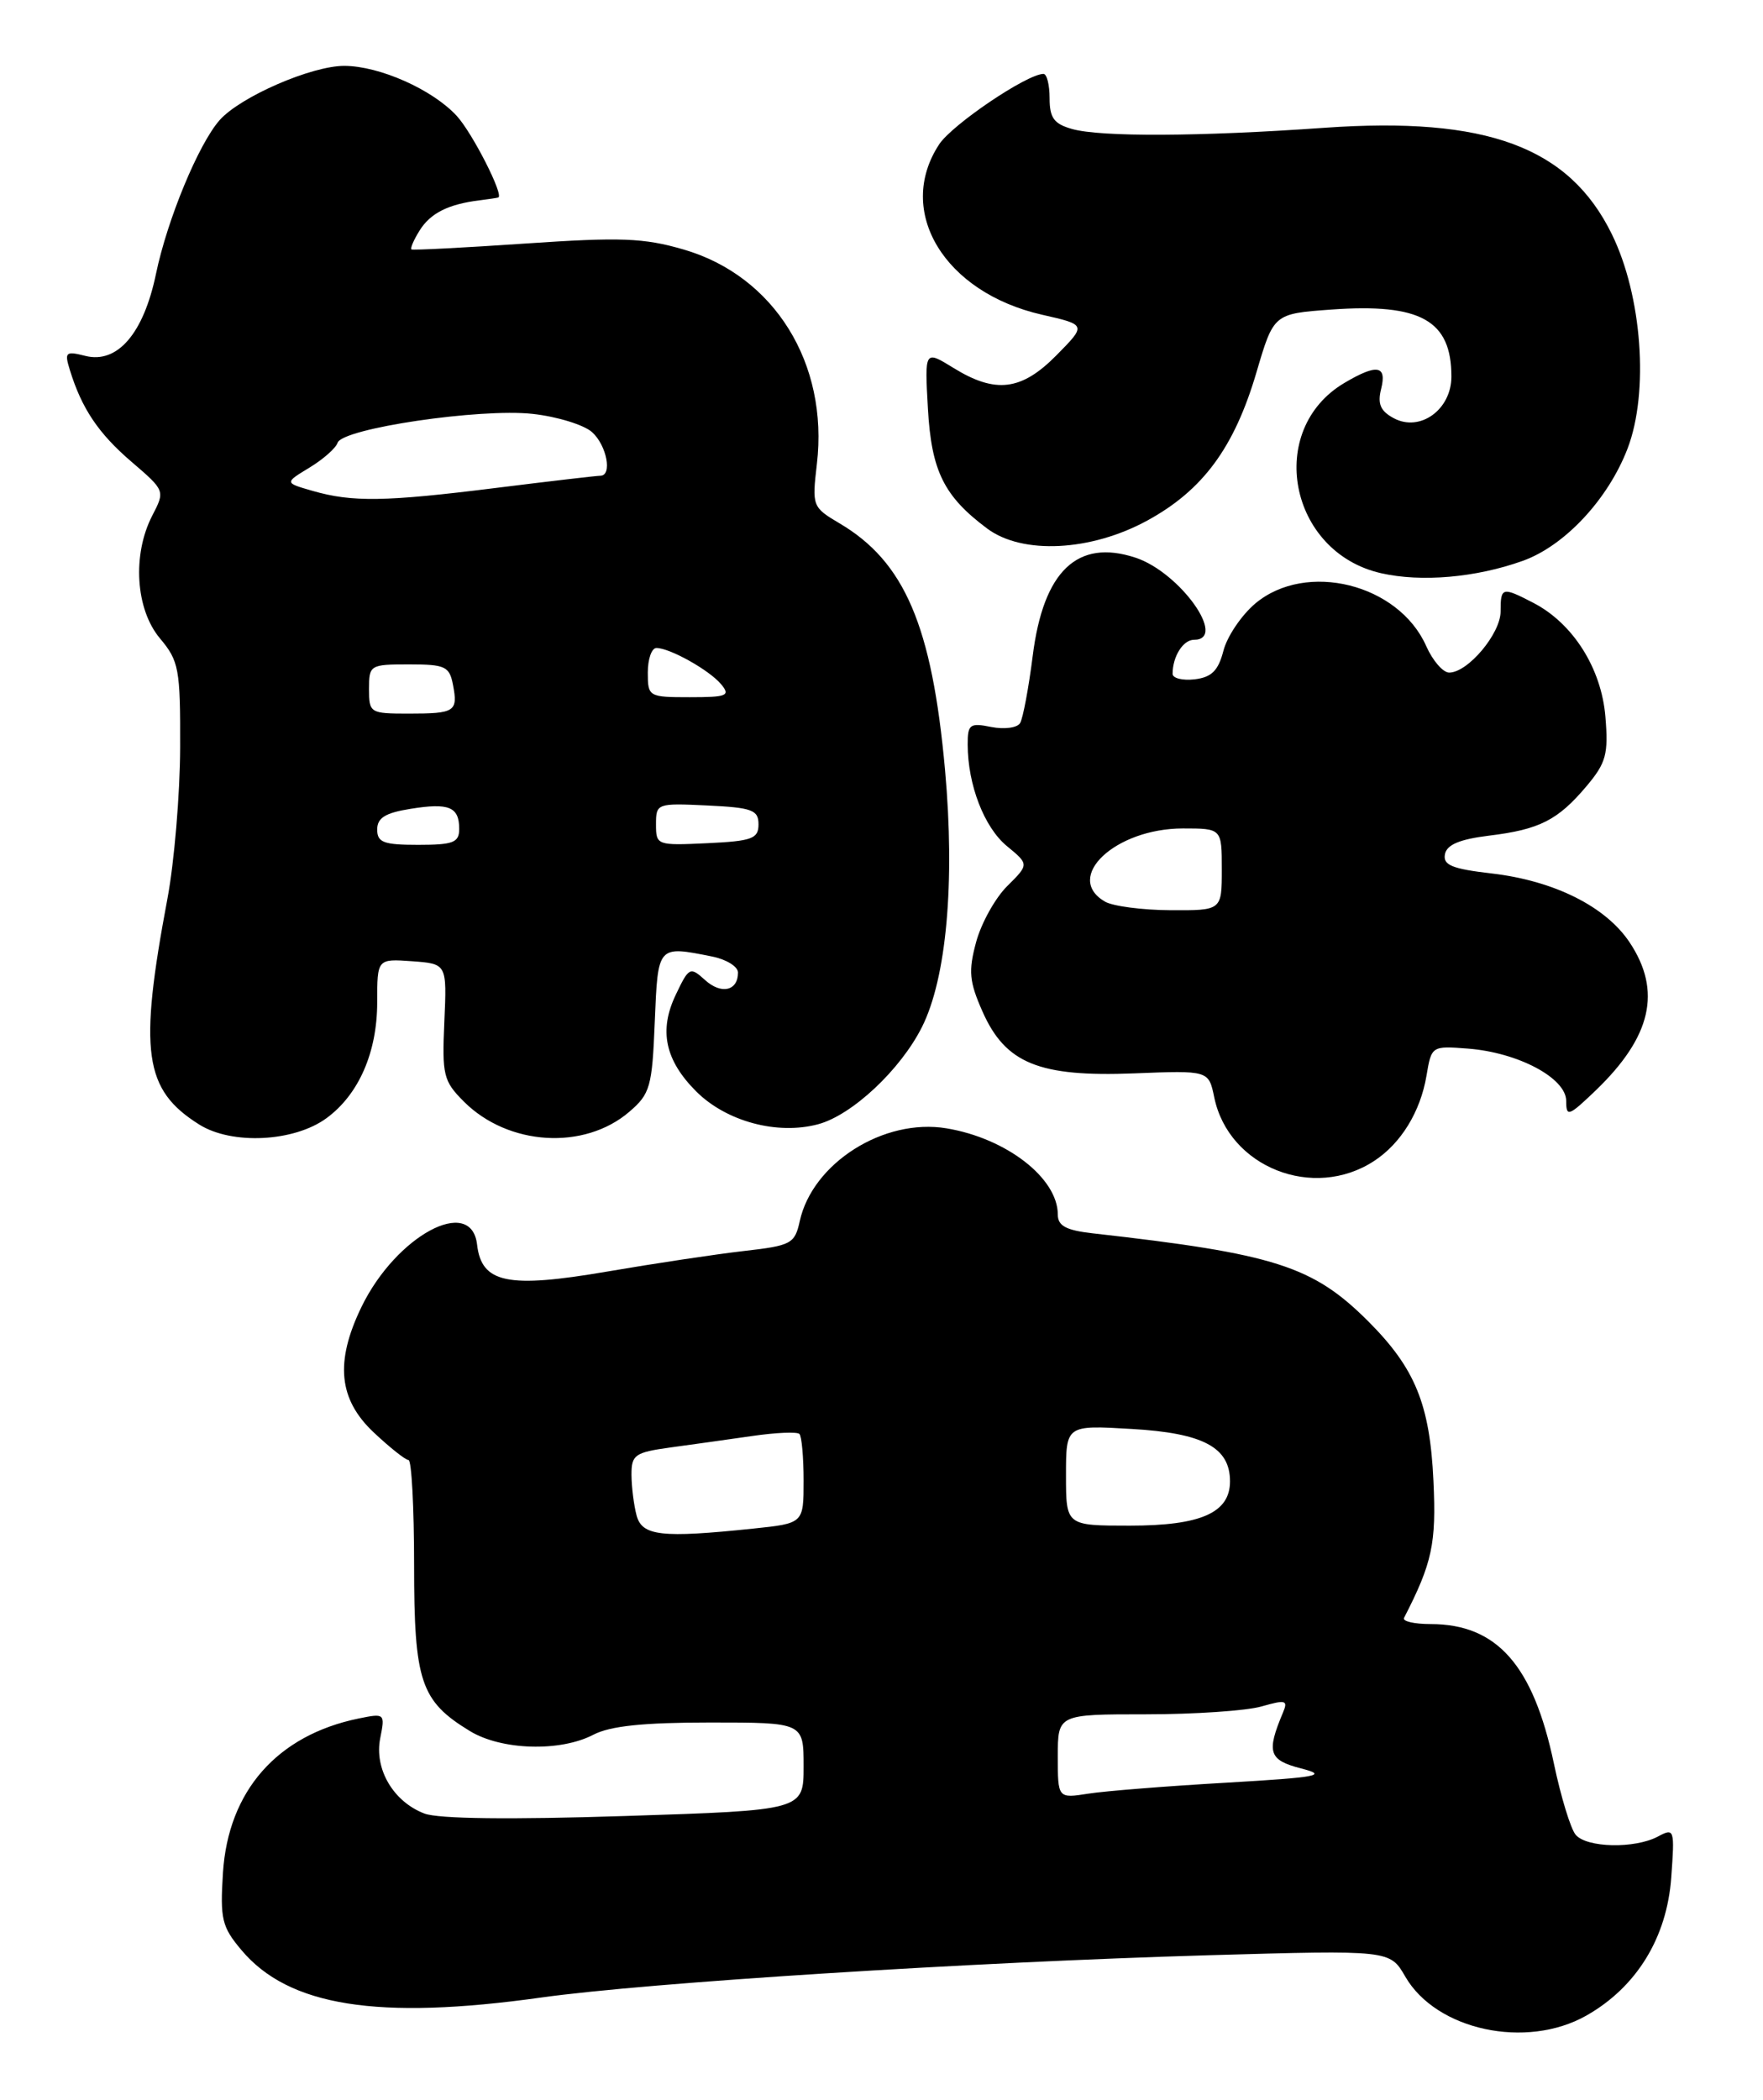 <?xml version="1.0" encoding="UTF-8" standalone="no"?>
<!DOCTYPE svg PUBLIC "-//W3C//DTD SVG 1.1//EN" "http://www.w3.org/Graphics/SVG/1.1/DTD/svg11.dtd" >
<svg xmlns="http://www.w3.org/2000/svg" xmlns:xlink="http://www.w3.org/1999/xlink" version="1.1" viewBox="0 0 215 256">
 <g >
 <path fill="currentColor"
d=" M 193.46 245.73 C 199.58 242.26 203.28 236.24 203.81 228.90 C 204.24 222.99 204.19 222.83 202.19 223.90 C 199.36 225.41 193.48 225.28 192.15 223.68 C 191.54 222.95 190.35 219.05 189.50 215.01 C 186.98 203.01 182.55 198.00 174.47 198.00 C 172.47 198.00 171.01 197.66 171.22 197.25 C 174.66 190.57 175.17 188.19 174.81 180.56 C 174.38 171.22 172.58 166.82 166.88 161.11 C 160.11 154.34 155.48 152.86 133.25 150.36 C 130.00 149.99 129.00 149.45 129.00 148.07 C 129.00 143.63 122.73 138.77 115.42 137.56 C 107.78 136.29 99.08 141.80 97.53 148.88 C 96.92 151.64 96.50 151.86 90.69 152.52 C 87.29 152.91 79.78 154.04 74.00 155.03 C 61.90 157.10 58.73 156.44 58.18 151.74 C 57.49 145.69 48.28 150.66 44.07 159.36 C 40.84 166.04 41.28 170.59 45.57 174.63 C 47.54 176.48 49.45 178.00 49.82 178.00 C 50.19 178.00 50.50 183.76 50.50 190.79 C 50.50 205.02 51.29 207.38 57.30 211.04 C 61.15 213.39 68.32 213.60 72.36 211.49 C 74.42 210.42 78.46 210.00 86.61 210.00 C 98.00 210.00 98.00 210.00 98.00 215.35 C 98.00 220.70 98.00 220.70 76.21 221.40 C 62.22 221.85 53.46 221.75 51.76 221.10 C 47.96 219.65 45.62 215.66 46.37 211.91 C 46.97 208.90 46.92 208.86 43.74 209.51 C 33.80 211.55 27.83 218.34 27.19 228.32 C 26.83 233.96 27.06 234.92 29.44 237.74 C 35.20 244.60 46.07 246.32 65.99 243.53 C 79.01 241.71 118.26 239.22 147.50 238.37 C 169.50 237.74 169.50 237.74 171.37 240.97 C 175.15 247.52 186.12 249.88 193.46 245.73 Z  M 167.59 141.53 C 170.86 139.39 173.22 135.53 173.96 131.16 C 174.57 127.52 174.59 127.50 179.00 127.84 C 185.13 128.31 191.00 131.43 191.00 134.22 C 191.00 136.21 191.29 136.11 194.59 132.95 C 201.40 126.40 202.68 120.83 198.74 114.90 C 195.83 110.52 189.54 107.38 181.93 106.49 C 177.08 105.93 175.96 105.47 176.21 104.15 C 176.43 102.98 178.01 102.32 181.58 101.88 C 187.76 101.13 189.99 99.99 193.50 95.82 C 195.87 93.00 196.16 91.93 195.78 87.37 C 195.29 81.47 191.83 76.00 187.00 73.50 C 183.18 71.52 183.00 71.57 183.00 74.55 C 183.00 77.25 179.01 82.00 176.73 82.00 C 175.98 82.00 174.72 80.55 173.93 78.77 C 170.57 71.18 159.28 68.37 153.08 73.58 C 151.40 75.00 149.65 77.59 149.20 79.33 C 148.57 81.77 147.76 82.57 145.69 82.82 C 144.21 82.99 143.00 82.69 143.00 82.15 C 143.00 80.04 144.28 78.00 145.61 78.00 C 149.75 78.00 143.90 69.78 138.48 67.99 C 131.39 65.65 127.24 69.61 125.94 79.97 C 125.44 83.90 124.75 87.59 124.40 88.16 C 124.05 88.74 122.46 88.94 120.88 88.63 C 118.27 88.10 118.00 88.31 118.01 90.78 C 118.02 95.68 120.02 100.86 122.78 103.14 C 125.50 105.38 125.50 105.38 122.83 108.03 C 121.36 109.49 119.66 112.56 119.04 114.85 C 118.08 118.40 118.20 119.67 119.82 123.33 C 122.62 129.65 126.72 131.32 138.33 130.86 C 147.40 130.50 147.40 130.50 148.08 133.79 C 149.84 142.30 160.17 146.40 167.59 141.53 Z  M 39.82 136.32 C 43.75 133.44 46.00 128.30 46.00 122.19 C 46.00 116.89 46.00 116.89 50.25 117.19 C 54.50 117.50 54.50 117.50 54.19 124.55 C 53.90 131.08 54.07 131.80 56.57 134.30 C 61.97 139.70 71.25 140.27 76.75 135.54 C 79.29 133.36 79.53 132.51 79.85 124.59 C 80.24 115.20 80.16 115.28 86.87 116.62 C 88.59 116.97 90.00 117.84 90.00 118.57 C 90.00 120.81 87.96 121.28 85.98 119.48 C 84.16 117.83 84.01 117.91 82.41 121.28 C 80.33 125.62 81.10 129.25 84.89 133.05 C 88.57 136.73 94.79 138.40 99.78 137.06 C 103.91 135.95 109.81 130.43 112.43 125.22 C 115.43 119.26 116.48 107.56 115.25 93.89 C 113.66 76.28 110.32 68.48 102.36 63.79 C 99.07 61.84 99.02 61.70 99.62 56.57 C 101.06 44.31 94.43 33.63 83.37 30.42 C 78.50 29.00 75.68 28.90 64.08 29.69 C 56.61 30.20 50.36 30.52 50.18 30.41 C 50.01 30.29 50.45 29.25 51.18 28.09 C 52.49 25.99 54.67 24.89 58.50 24.42 C 59.60 24.28 60.62 24.13 60.76 24.08 C 61.50 23.85 57.61 16.21 55.70 14.13 C 52.75 10.92 46.30 8.05 42.00 8.03 C 38.00 8.02 29.32 11.79 26.79 14.64 C 24.22 17.54 20.40 26.76 19.02 33.40 C 17.51 40.66 14.32 44.37 10.41 43.39 C 8.00 42.78 7.84 42.93 8.52 45.11 C 9.97 49.82 12.01 52.85 16.05 56.31 C 20.13 59.81 20.14 59.83 18.57 62.86 C 16.11 67.62 16.53 74.28 19.50 77.82 C 21.82 80.58 22.00 81.53 21.97 91.14 C 21.95 96.84 21.25 105.10 20.43 109.50 C 16.90 128.25 17.54 132.86 24.30 137.10 C 28.28 139.60 35.87 139.22 39.82 136.32 Z  M 185.69 68.38 C 190.82 66.55 196.12 60.86 198.49 54.67 C 201.11 47.81 200.25 36.07 196.57 28.56 C 191.36 17.91 181.29 14.19 161.50 15.58 C 146.24 16.66 134.27 16.71 130.75 15.73 C 128.54 15.11 128.00 14.38 128.00 11.98 C 128.00 10.34 127.66 9.00 127.25 9.01 C 125.22 9.03 116.11 15.19 114.53 17.60 C 109.17 25.77 115.15 35.66 127.08 38.37 C 132.50 39.60 132.50 39.60 128.85 43.30 C 124.57 47.64 121.40 48.03 116.25 44.84 C 112.76 42.69 112.76 42.69 113.16 49.81 C 113.59 57.43 115.11 60.50 120.39 64.44 C 124.68 67.64 133.03 67.22 139.92 63.46 C 146.70 59.76 150.53 54.56 153.23 45.38 C 155.33 38.25 155.33 38.25 162.36 37.74 C 173.25 36.96 177.00 39.05 177.00 45.91 C 177.00 49.94 173.18 52.70 169.98 50.99 C 168.35 50.12 167.97 49.25 168.43 47.42 C 169.15 44.54 167.93 44.33 163.96 46.68 C 154.30 52.39 157.17 67.32 168.41 69.88 C 173.33 71.00 179.99 70.42 185.69 68.38 Z  M 129.00 214.13 C 129.00 209.00 129.00 209.00 139.76 209.00 C 145.67 209.00 152.01 208.57 153.85 208.04 C 156.80 207.20 157.10 207.28 156.46 208.79 C 154.42 213.64 154.72 214.58 158.67 215.60 C 162.00 216.45 160.82 216.68 149.50 217.34 C 142.35 217.75 134.81 218.35 132.75 218.67 C 129.00 219.26 129.00 219.26 129.00 214.13 Z  M 77.63 184.75 C 77.30 183.51 77.02 181.29 77.01 179.81 C 77.00 177.36 77.42 177.07 81.75 176.47 C 84.36 176.12 88.86 175.48 91.74 175.07 C 94.62 174.65 97.20 174.54 97.49 174.82 C 97.77 175.10 98.00 177.67 98.00 180.52 C 98.00 185.72 98.00 185.72 91.85 186.36 C 80.65 187.53 78.30 187.26 77.63 184.75 Z  M 130.00 179.87 C 130.00 173.74 130.00 173.74 137.99 174.21 C 146.73 174.71 150.00 176.45 150.00 180.60 C 150.00 184.43 146.45 186.00 137.78 186.00 C 130.00 186.00 130.00 186.00 130.00 179.87 Z  M 134.75 109.92 C 129.67 106.96 136.01 101.01 144.25 101.00 C 149.00 101.00 149.00 101.00 149.00 106.00 C 149.00 111.00 149.00 111.00 142.75 110.97 C 139.31 110.95 135.71 110.48 134.75 109.92 Z  M 46.00 101.13 C 46.00 99.71 46.99 99.10 50.06 98.61 C 54.76 97.85 56.00 98.37 56.00 101.06 C 56.00 102.72 55.28 103.00 51.00 103.00 C 46.78 103.00 46.00 102.71 46.00 101.13 Z  M 80.00 100.50 C 80.00 97.95 80.11 97.91 86.25 98.20 C 91.73 98.46 92.50 98.75 92.50 100.50 C 92.50 102.25 91.73 102.54 86.25 102.80 C 80.11 103.09 80.00 103.05 80.00 100.50 Z  M 45.00 84.00 C 45.00 81.08 45.12 81.00 49.88 81.00 C 54.29 81.00 54.81 81.24 55.24 83.48 C 55.87 86.76 55.49 87.00 49.83 87.00 C 45.13 87.00 45.00 86.92 45.00 84.00 Z  M 79.00 82.00 C 79.00 80.35 79.47 79.00 80.05 79.00 C 81.69 79.00 86.51 81.70 87.95 83.43 C 89.10 84.82 88.66 85.00 84.12 85.00 C 79.10 85.00 79.00 84.94 79.00 82.00 Z  M 38.10 59.84 C 34.69 58.86 34.69 58.86 37.74 57.01 C 39.41 56.00 40.96 54.63 41.17 53.98 C 41.76 52.23 58.55 49.75 64.96 50.46 C 67.96 50.79 71.22 51.80 72.21 52.69 C 74.00 54.31 74.70 58.00 73.21 58.00 C 72.78 58.00 67.04 58.67 60.46 59.49 C 46.94 61.18 42.96 61.24 38.10 59.84 Z "/>
</g>
</svg>